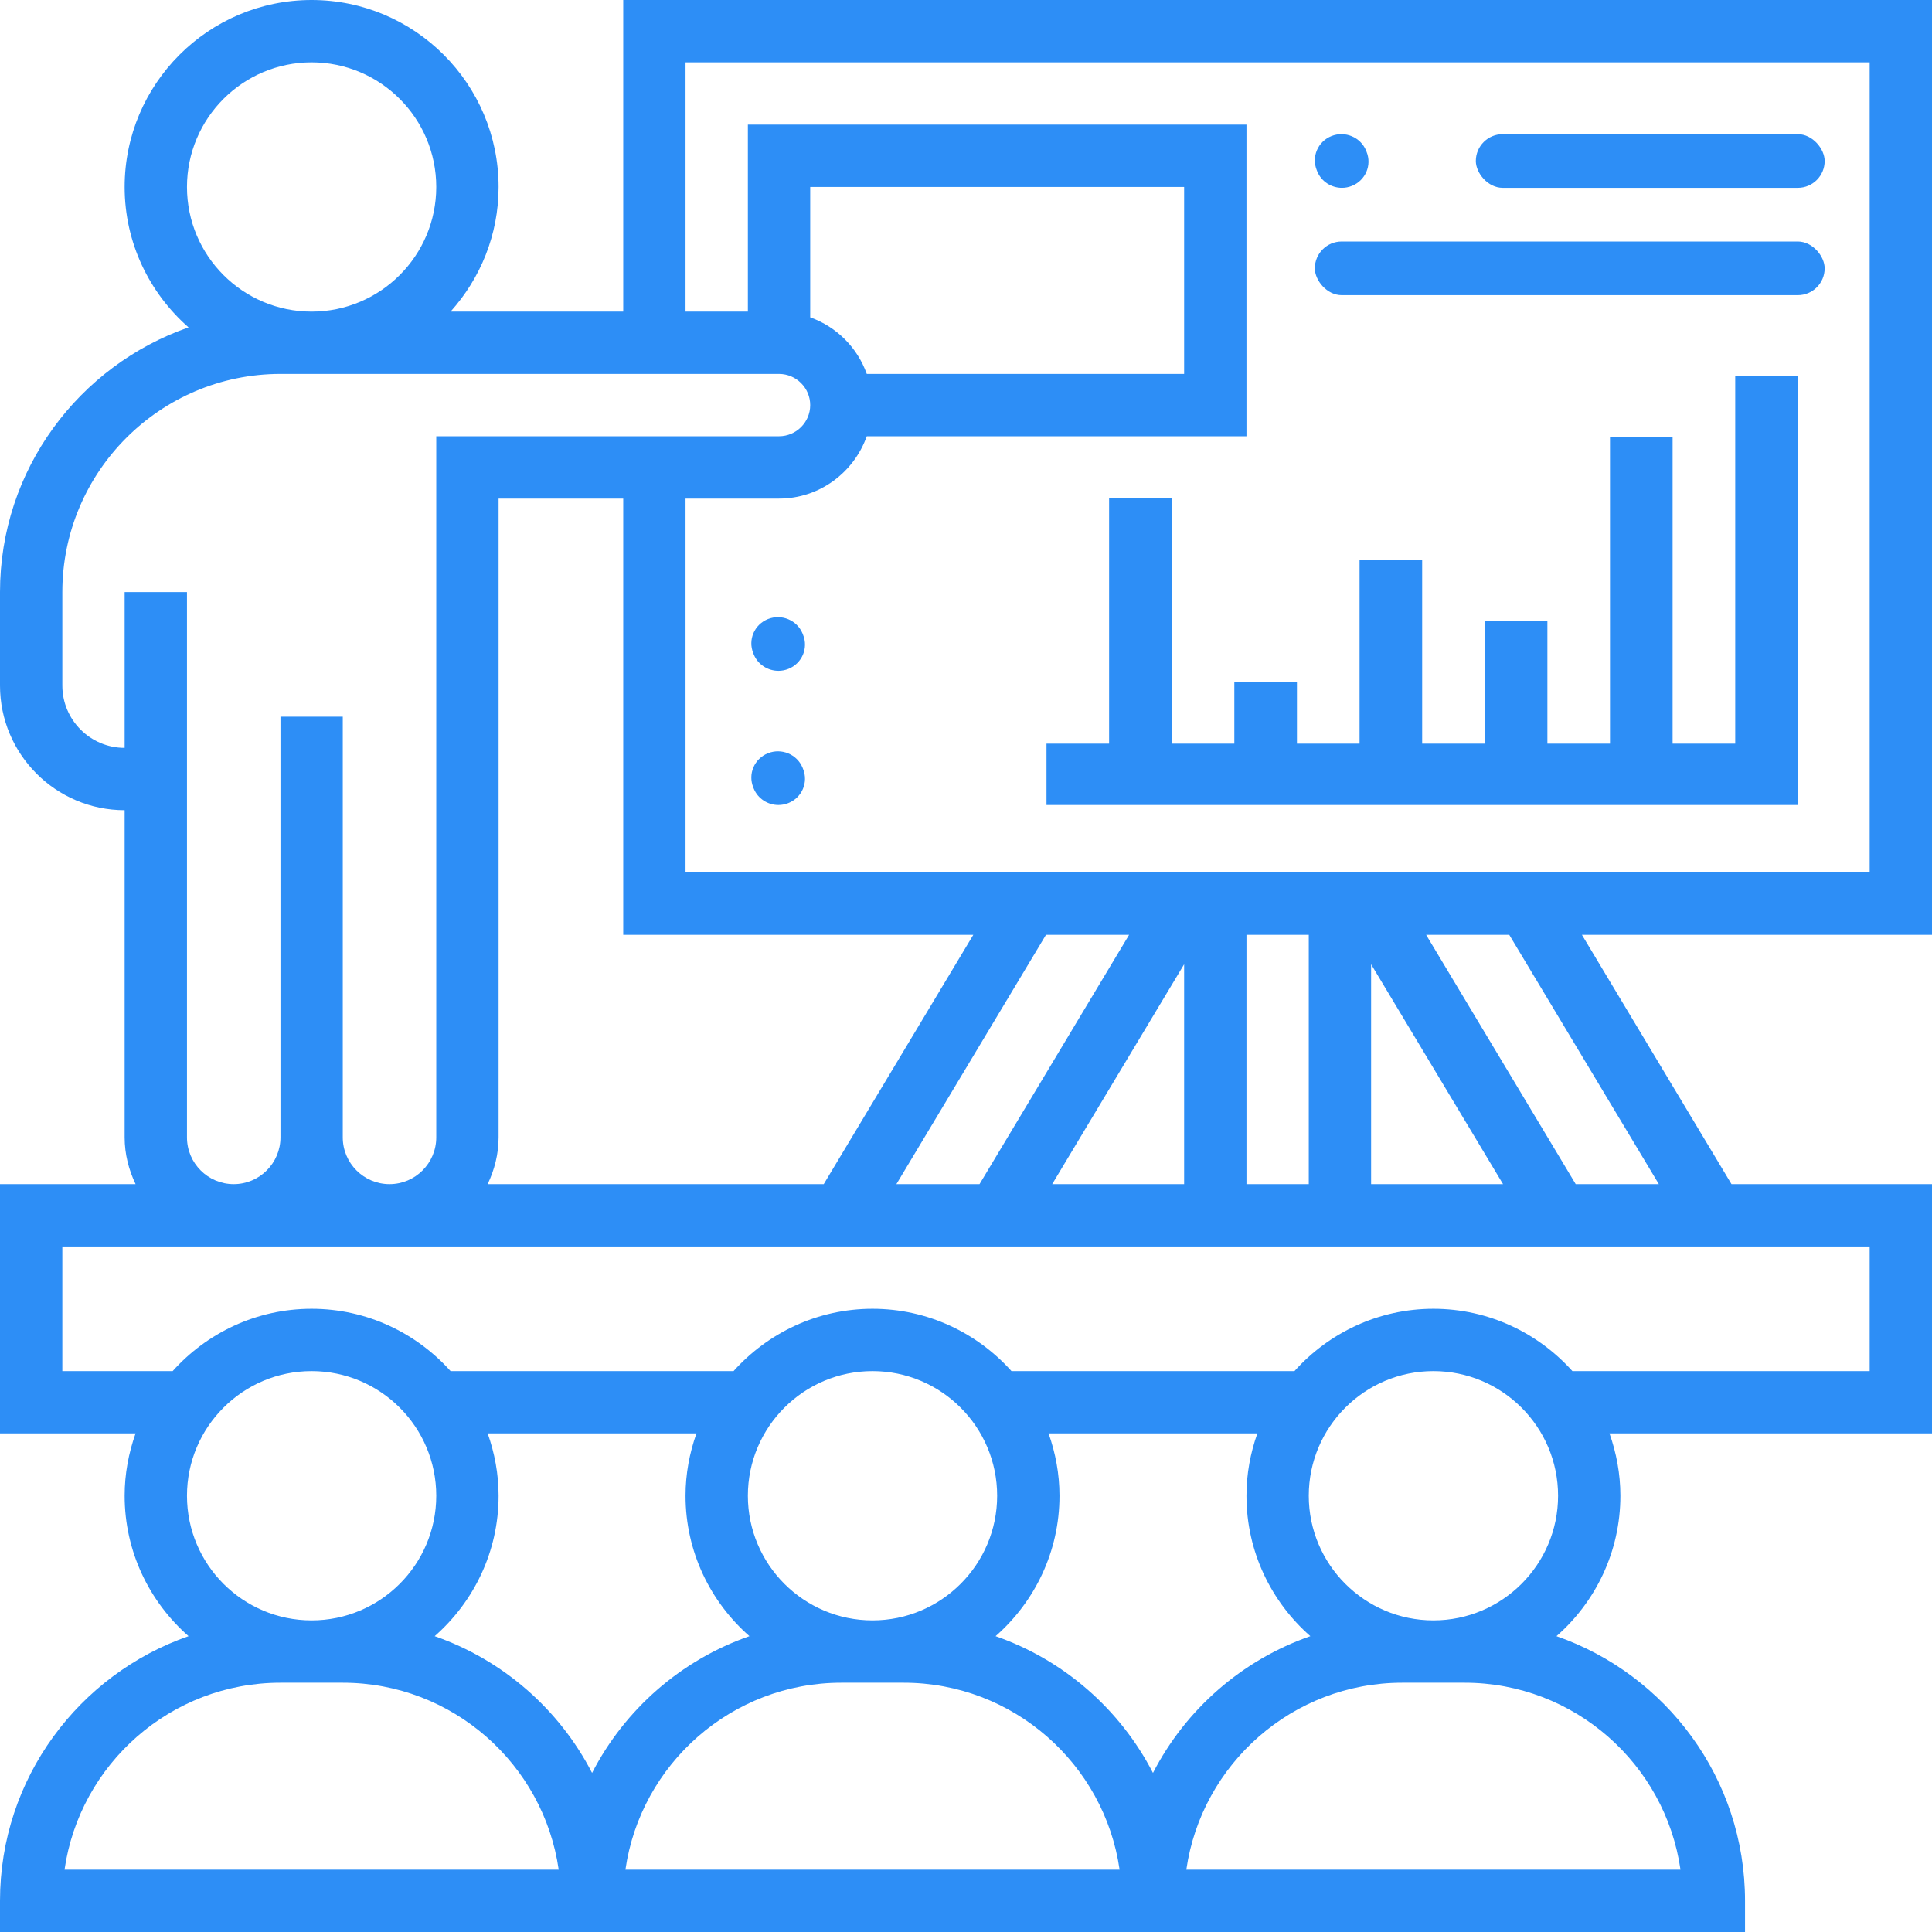 <?xml version="1.0" encoding="UTF-8"?>
<svg width="72px" height="72px" viewBox="0 0 72 72" version="1.1" xmlns="http://www.w3.org/2000/svg" xmlns:xlink="http://www.w3.org/1999/xlink">
    <!-- Generator: Sketch 58 (84663) - https://sketch.com -->
    <title>methodic_approach</title>
    <desc>Created with Sketch.</desc>
    <g id="UI-Final" stroke="none" stroke-width="1" fill="none" fill-rule="evenodd">
        <g id="bp-ui-program-overview" transform="translate(-932, -6263)" fill="#2D8EF6" fill-rule="nonzero">
            <g id="Benefits" transform="translate(162, 6119)">
                <g id="2" transform="translate(770, 144)">
                    <g id="cover">
                        <g id="methodic_approach">
                            <path d="M72,34.839 L72,0 L23.226,0 L23.226,11.613 L16.792,11.613 C17.9,10.378 18.581,8.754 18.581,6.968 C18.581,3.125 15.456,0 11.613,0 C7.77,0 4.645,3.125 4.645,6.968 C4.645,9.053 5.571,10.923 7.027,12.201 C2.944,13.623 0,17.502 0,22.065 L0,25.548 C0,28.11 2.083,30.194 4.645,30.194 L4.645,42.387 C4.645,43.013 4.8,43.599 5.053,44.129 L0,44.129 L0,53.419 L5.052,53.419 C4.794,54.147 4.645,54.927 4.645,55.742 C4.645,57.828 5.571,59.697 7.027,60.975 C2.944,62.397 0,66.276 0,70.839 L0,72 L20.903,72 L23.226,72 L41.806,72 L44.129,72 L65.032,72 L65.032,70.839 C65.032,66.276 62.088,62.397 58.005,60.975 C59.462,59.697 60.387,57.828 60.387,55.742 C60.387,54.927 60.238,54.147 59.981,53.419 L72,53.419 L72,44.129 L64.528,44.129 L58.954,34.839 L72,34.839 Z M25.548,2.323 L69.677,2.323 L69.677,32.516 L25.548,32.516 L25.548,18.581 L29.032,18.581 C30.544,18.581 31.822,17.606 32.302,16.258 L46.452,16.258 L46.452,4.645 L27.871,4.645 L27.871,11.613 L25.548,11.613 L25.548,2.323 Z M18.173,44.129 C18.426,43.599 18.581,43.013 18.581,42.387 L18.581,18.581 L23.226,18.581 L23.226,34.839 L36.272,34.839 L30.698,44.129 L18.173,44.129 Z M38.98,34.839 L42.078,34.839 L36.504,44.129 L33.406,44.129 L38.98,34.839 Z M44.129,35.935 L44.129,44.129 L39.212,44.129 L44.129,35.935 Z M46.452,34.839 L48.774,34.839 L48.774,44.129 L46.452,44.129 L46.452,34.839 Z M51.097,35.935 L56.014,44.129 L51.097,44.129 L51.097,35.935 Z M32.302,13.935 C31.952,12.952 31.177,12.177 30.194,11.827 L30.194,6.968 L44.129,6.968 L44.129,13.935 L32.302,13.935 Z M11.613,2.323 C14.175,2.323 16.258,4.406 16.258,6.968 C16.258,9.53 14.175,11.613 11.613,11.613 C9.051,11.613 6.968,9.53 6.968,6.968 C6.968,4.406 9.051,2.323 11.613,2.323 Z M6.968,42.387 L6.968,22.065 L4.645,22.065 L4.645,27.871 C3.364,27.871 2.323,26.829 2.323,25.548 L2.323,22.065 C2.323,17.582 5.969,13.935 10.452,13.935 L29.032,13.935 C29.672,13.935 30.194,14.457 30.194,15.097 C30.194,15.737 29.672,16.258 29.032,16.258 L16.258,16.258 L16.258,42.387 C16.258,43.347 15.477,44.129 14.516,44.129 C13.556,44.129 12.774,43.347 12.774,42.387 L12.774,26.71 L10.452,26.71 L10.452,42.387 C10.452,43.347 9.67,44.129 8.71,44.129 C7.749,44.129 6.968,43.347 6.968,42.387 Z M11.613,51.097 C14.175,51.097 16.258,53.18 16.258,55.742 C16.258,58.304 14.175,60.387 11.613,60.387 C9.051,60.387 6.968,58.304 6.968,55.742 C6.968,53.18 9.051,51.097 11.613,51.097 Z M2.405,69.677 C2.971,65.743 6.363,62.71 10.452,62.71 L12.774,62.71 C16.863,62.71 20.255,65.743 20.821,69.677 L2.405,69.677 Z M16.199,60.975 C17.655,59.697 18.581,57.828 18.581,55.742 C18.581,54.927 18.432,54.147 18.174,53.419 L25.955,53.419 C25.697,54.147 25.548,54.927 25.548,55.742 C25.548,57.828 26.474,59.697 27.93,60.975 C25.383,61.862 23.285,63.701 22.065,66.072 C20.843,63.701 18.744,61.862 16.199,60.975 L16.199,60.975 Z M37.161,55.742 C37.161,58.304 35.078,60.387 32.516,60.387 C29.954,60.387 27.871,58.304 27.871,55.742 C27.871,53.18 29.954,51.097 32.516,51.097 C35.078,51.097 37.161,53.18 37.161,55.742 Z M23.308,69.677 C23.874,65.743 27.266,62.71 31.355,62.71 L33.677,62.71 C37.766,62.71 41.158,65.743 41.724,69.677 L23.308,69.677 Z M37.102,60.975 C38.558,59.697 39.484,57.828 39.484,55.742 C39.484,54.927 39.335,54.147 39.077,53.419 L46.858,53.419 C46.6,54.147 46.452,54.927 46.452,55.742 C46.452,57.828 47.377,59.697 48.833,60.975 C46.287,61.862 44.188,63.701 42.968,66.072 C41.746,63.701 39.648,61.862 37.102,60.975 Z M54.581,62.71 C58.67,62.71 62.062,65.743 62.627,69.677 L44.211,69.677 C44.777,65.743 48.169,62.71 52.258,62.71 L54.581,62.71 Z M53.419,60.387 C50.858,60.387 48.774,58.304 48.774,55.742 C48.774,53.18 50.858,51.097 53.419,51.097 C55.981,51.097 58.065,53.18 58.065,55.742 C58.065,58.304 55.981,60.387 53.419,60.387 Z M69.677,51.097 L58.599,51.097 C57.322,49.675 55.477,48.774 53.419,48.774 C51.362,48.774 49.517,49.675 48.24,51.097 L37.695,51.097 C36.419,49.675 34.574,48.774 32.516,48.774 C30.458,48.774 28.614,49.675 27.337,51.097 L16.792,51.097 C15.516,49.675 13.671,48.774 11.613,48.774 C9.555,48.774 7.711,49.675 6.434,51.097 L2.323,51.097 L2.323,46.452 L69.677,46.452 L69.677,51.097 Z M61.82,44.129 L58.722,44.129 L53.148,34.839 L56.246,34.839 L61.82,44.129 Z" id="Shape"></path>
                            <polygon id="Path" points="46 25.429 46 27.714 43.667 27.714 43.667 18.571 41.333 18.571 41.333 27.714 39 27.714 39 30 67 30 67 14 64.667 14 64.667 27.714 62.333 27.714 62.333 16.286 60 16.286 60 27.714 57.667 27.714 57.667 23.143 55.333 23.143 55.333 27.714 53 27.714 53 20.857 50.667 20.857 50.667 27.714 48.333 27.714 48.333 25.429"></polygon>
                            <path d="M50.91,5.611 C50.704,5.111 50.127,4.869 49.619,5.071 C49.112,5.274 48.867,5.844 49.073,6.345 L49.09,6.389 C49.246,6.769 49.618,7 50.01,7 C50.133,7 50.259,6.977 50.381,6.928 C50.888,6.726 51.133,6.156 50.927,5.655 L50.91,5.611 Z" id="Path"></path>
                            <rect id="Rectangle" x="55" y="5" width="13" height="2" rx="1"></rect>
                            <rect id="Rectangle" x="49" y="9" width="19" height="2" rx="1"></rect>
                            <path d="M29.91,23.611 C29.704,23.111 29.127,22.869 28.619,23.071 C28.112,23.274 27.867,23.844 28.073,24.345 L28.09,24.389 C28.246,24.769 28.618,25 29.01,25 C29.133,25 29.259,24.977 29.381,24.928 C29.888,24.726 30.133,24.156 29.927,23.655 L29.91,23.611 Z" id="Path"></path>
                            <path d="M29.91,28.611 C29.704,28.111 29.127,27.869 28.619,28.071 C28.112,28.274 27.867,28.844 28.073,29.345 L28.09,29.389 C28.246,29.769 28.618,30 29.01,30 C29.133,30 29.259,29.977 29.381,29.928 C29.888,29.726 30.133,29.156 29.927,28.655 L29.91,28.611 Z" id="Path"></path>
                        </g>
                    </g>
                </g>
            </g>
        </g>
    </g>
</svg>